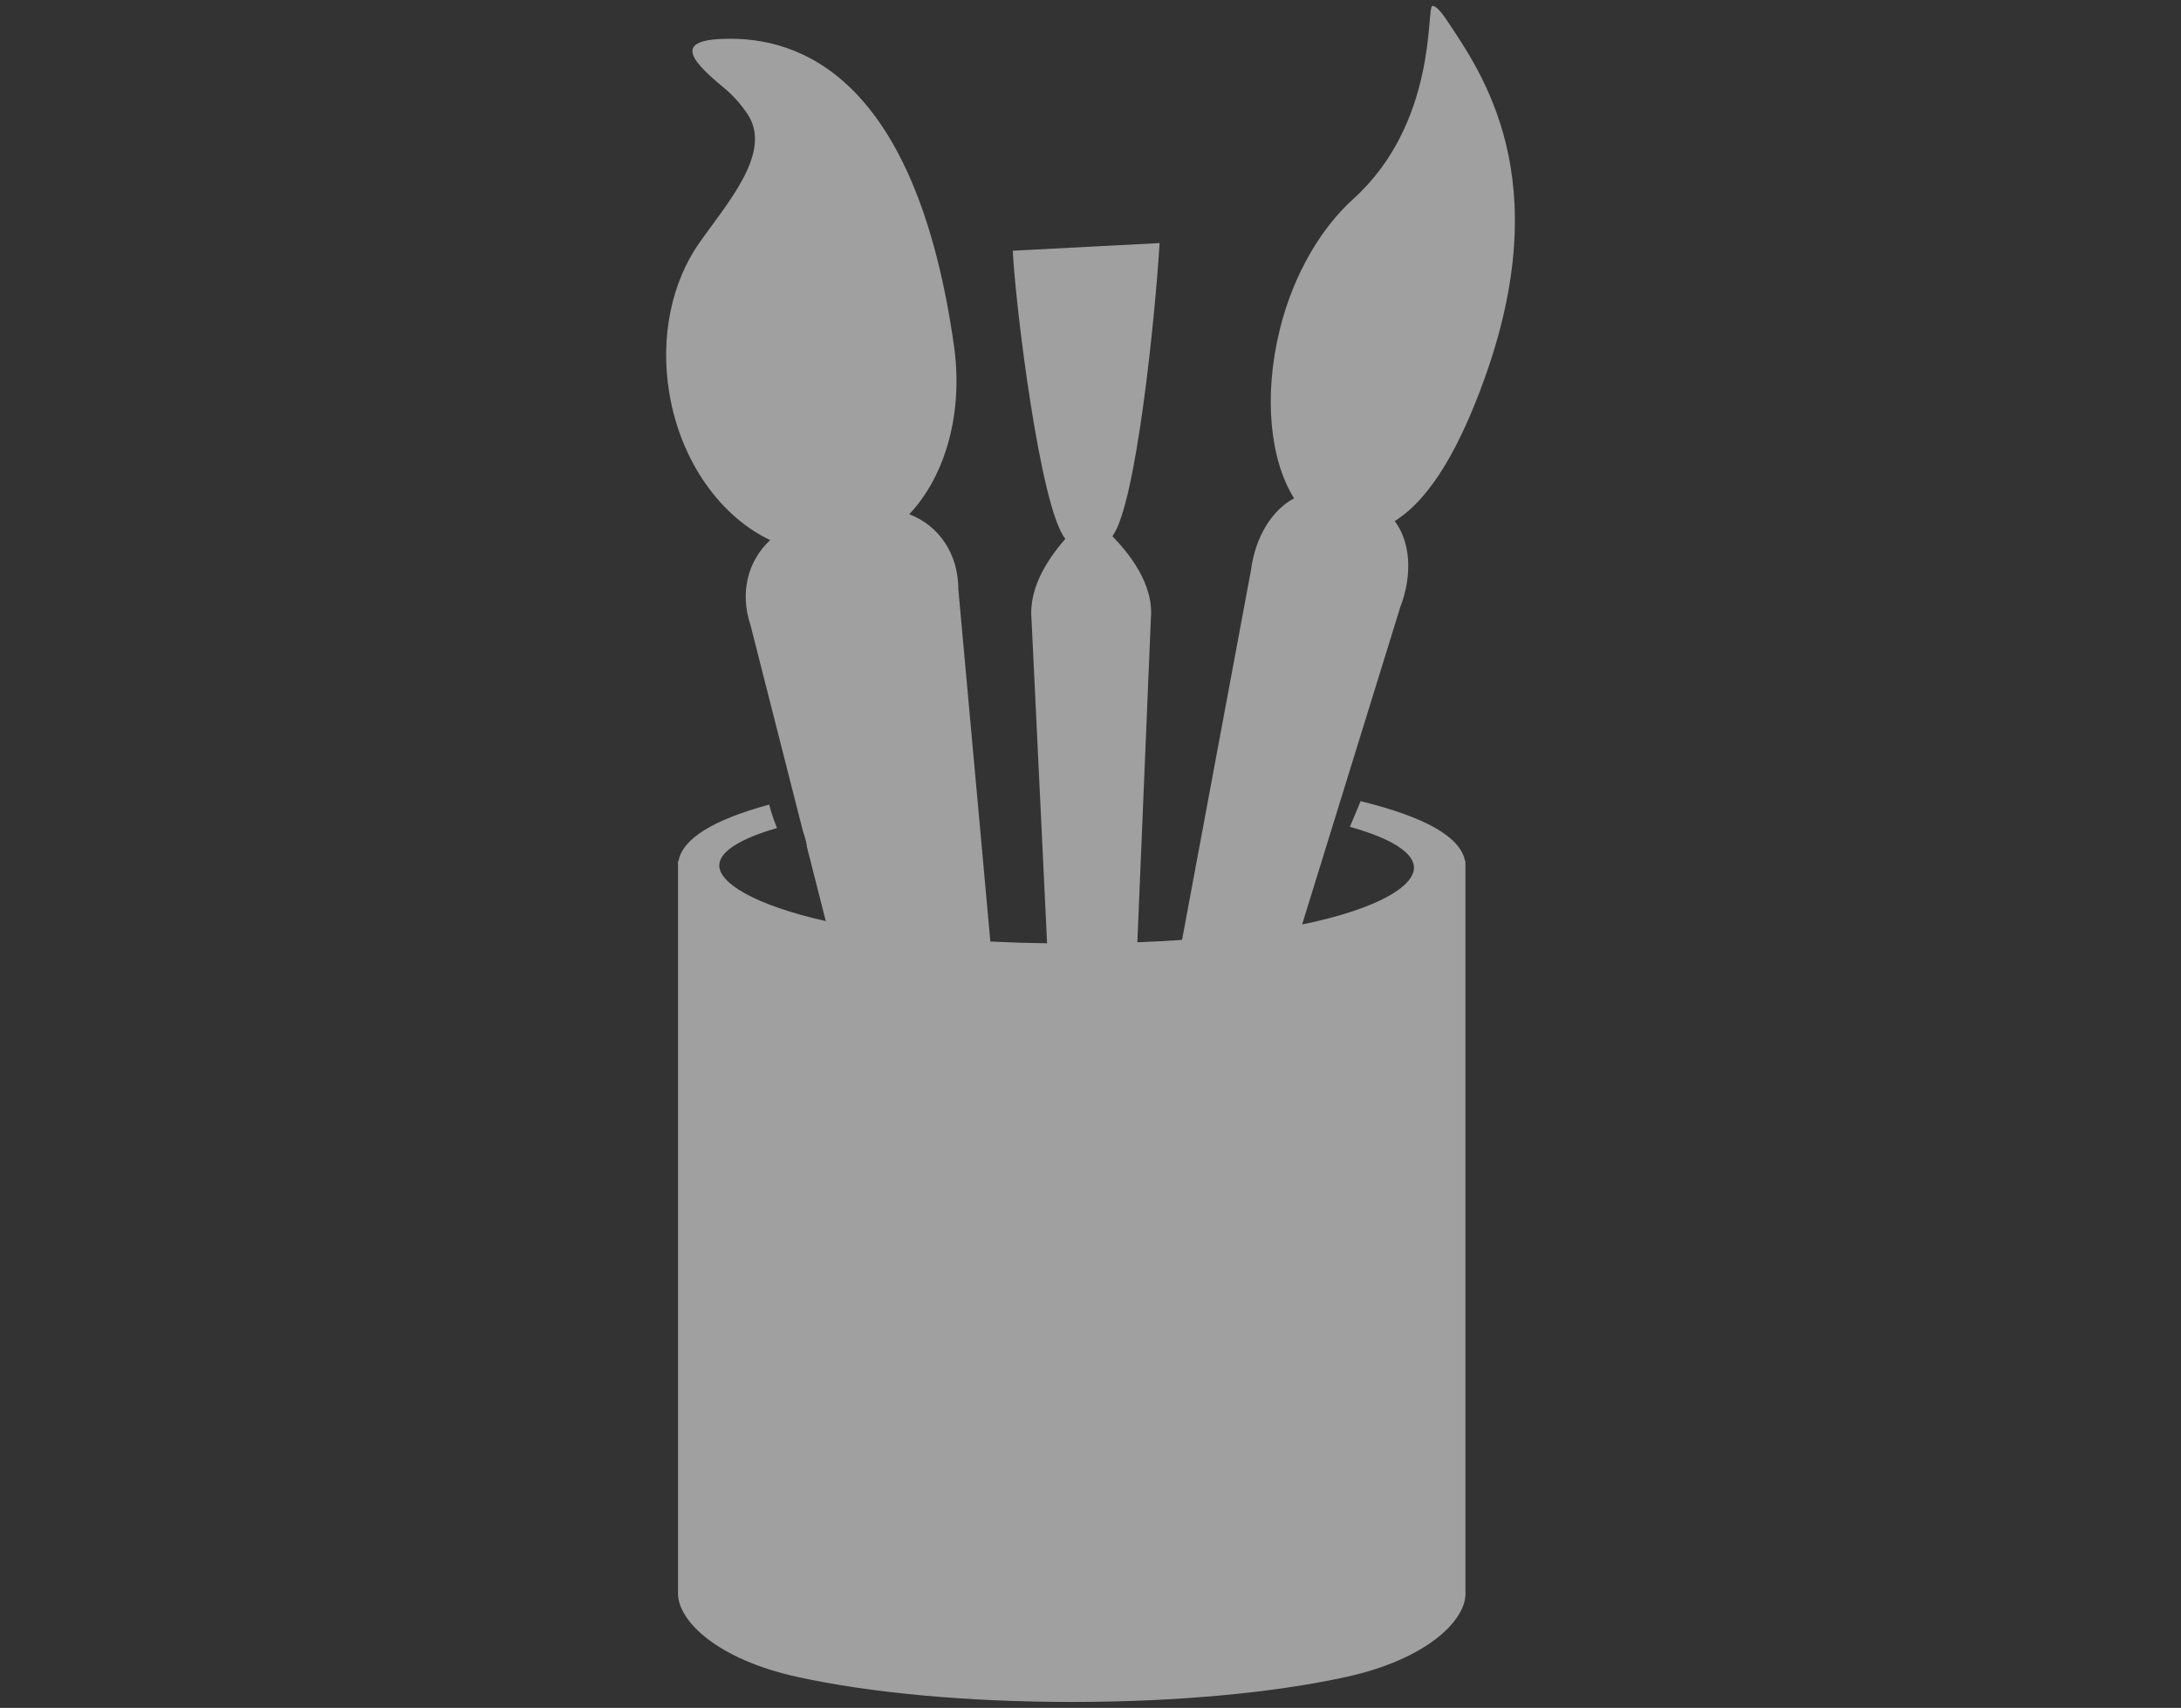 <?xml version="1.0" encoding="utf-8"?>
<!-- Generator: Adobe Illustrator 17.0.1, SVG Export Plug-In . SVG Version: 6.00 Build 0)  -->
<!DOCTYPE svg PUBLIC "-//W3C//DTD SVG 1.1//EN" "http://www.w3.org/Graphics/SVG/1.1/DTD/svg11.dtd">
<svg version="1.1" id="Layer_1" xmlns="http://www.w3.org/2000/svg" xmlns:xlink="http://www.w3.org/1999/xlink" x="0px" y="0px"
	 width="141.39px" height="110.728px" viewBox="0 0 141.39 110.728" enable-background="new 0 0 141.39 110.728"
	 xml:space="preserve">
<rect x="0" y="0" width="141.39" height="110.728" fill="#333333" stroke="none"/>
<rect y="-8.374" fill="#939598" width="141.39" height="5.41"/>
<rect x="-86.341" fill="#939598" width="5" height="110.728"/>
<g>
	<g>
		<g id="XMLID_1_">
			<g>
				<path fill="#939598" d="M261.405,190.01v30.013c0,3.168-2.564,5.732-5.731,5.732h-8.564l4.685,24.711
					c0.403,2.094-0.886,4.094-2.872,4.47c-1.987,0.376-3.906-1.02-4.309-3.101l-4.121-21.718h-37.986l-4.121,21.718
					c-0.403,2.081-2.322,3.476-4.309,3.101c-1.987-0.376-3.275-2.376-2.872-4.47l4.685-24.711h-8.564
					c-3.168,0-5.731-2.564-5.731-5.732V190.01c0-3.168,2.564-5.731,5.731-5.731h16.429l0.725-3.799
					c0.389-2.094,2.295-3.289,4.309-3.101c3.638,0.362,2.913,4.255,2.913,4.255h6.148v-32.859c0-2.121,1.638-3.839,3.651-3.839
					s3.651,1.718,3.651,3.839v32.859h6.148c0,0-0.591-3.584,2.913-4.255c1.987-0.376,3.919,1.007,4.309,3.101l0.725,3.799h16.429
					C258.841,184.279,261.405,186.843,261.405,190.01z M260.17,205.017c0-2.054-1.678-3.732-3.745-3.732
					c-2.054,0-3.732,1.678-3.732,3.732c0,2.067,1.678,3.745,3.732,3.745C258.493,208.762,260.17,207.084,260.17,205.017z
					 M251.432,224.01v-38.496h-62.523v38.496H251.432z M186.077,207.675v-5.315h-1.141v5.315H186.077z"/>
				<path fill="#FFFFFF" d="M256.425,201.286c2.067,0,3.745,1.678,3.745,3.732c0,2.067-1.678,3.745-3.745,3.745
					c-2.054,0-3.732-1.678-3.732-3.745C252.694,202.963,254.372,201.286,256.425,201.286z M259.029,205.044
					c0-1.436-1.168-2.591-2.604-2.591c-1.423,0-2.591,1.154-2.591,2.591c0,1.423,1.168,2.591,2.591,2.591
					C257.862,207.635,259.029,206.467,259.029,205.044z"/>
				<path fill="#939598" d="M256.425,202.453c1.436,0,2.604,1.154,2.604,2.591c0,1.423-1.168,2.591-2.604,2.591
					c-1.423,0-2.591-1.168-2.591-2.591C253.835,203.608,255.003,202.453,256.425,202.453z"/>
				<rect x="188.909" y="185.514" fill="#FFFFFF" width="62.523" height="38.496"/>
				<rect x="184.936" y="202.359" fill="#FFFFFF" width="1.141" height="5.315"/>
			</g>
		</g>
	</g>
</g>
<path fill="#A0A0A0" d="M67.88,61.159c-1.284-0.018-2.51-0.057-3.677-0.115l-0.821-9.035l-0.158-1.734l-1.096-12.06
	c0-2.34-1.288-4.156-3.183-4.874c2.356-2.495,3.515-6.585,2.898-10.935C59.497,5.869,52.579,2.521,47.378,2.512
	c-3.576-0.007-2.902,1.165-0.471,3.16c0.544,0.447,1.069,1.008,1.544,1.71c1.672,2.475-1.295,5.767-3.125,8.379
	c-1.761,2.513-2.562,6.064-1.925,9.792c0.756,4.427,3.341,7.951,6.527,9.464c-1.427,1.322-1.991,3.382-1.275,5.51l2.857,11.231
	l0.39,1.534l0.148,0.583c0.107,0.304,0.199,0.613,0.255,0.935c0.004,0.022-0.004,0.039-0.002,0.06l1.233,4.849
	c-4.611-1.042-6.905-2.459-6.905-3.61c0-0.851,1.251-1.706,3.742-2.424c-0.197-0.498-0.381-1-0.505-1.521
	c-3.635,0.988-5.61,2.212-5.879,3.652h-0.033v47.492l0,0c0.001,1.817,2.592,4.279,7.7,5.406c4.765,1.051,11.096,1.63,17.827,1.63
	c6.73,0,13.061-0.579,17.826-1.63c5.109-1.127,7.7-3.59,7.7-5.407c0-0.025-0.006-0.05-0.007-0.075V56.236
	c0.001-0.025,0.007-0.049,0.007-0.074s-0.006-0.05-0.007-0.075v-0.271h-0.026c-0.29-1.551-2.58-2.849-6.77-3.873
	c-0.22,0.559-0.465,1.108-0.695,1.663c2.798,0.779,4.157,1.728,4.157,2.644c0,1.213-2.322,2.673-7.253,3.687l2.043-6.604
	l0.518-1.675l3.8-12.285c0.833-2.171,0.633-4.287-0.357-5.59c2.437-1.522,4.303-5.036,5.797-9.166
	c4.718-13.045-0.118-19.852-2.424-23.31c-0.458-0.686-0.763-0.956-0.938-0.92c-0.386,0.078,0.353,7.57-5.128,12.517
	c-1.996,1.802-3.842,4.763-4.751,8.434c-1.079,4.36-0.635,8.496,0.92,10.97c-1.409,0.746-2.513,2.467-2.799,4.682L78.58,50.473
	l-0.32,1.718l-1.63,8.746c-0.922,0.064-1.886,0.117-2.898,0.156l0.381-9.124l0.074-1.774l0.421-10.073
	c0.216-2.308-1.502-4.331-2.494-5.356c1.546-2.067,2.771-14.238,3.06-19.006l-9.518,0.495c0.165,3.458,1.768,16.657,3.407,18.68
	c-0.919,1.065-2.396,3.002-2.192,5.22l0.479,9.963l0.086,1.782L67.88,61.159 M73.865,86.113c-0.005-0.001-0.029-0.009-0.037-0.011
	C73.837,86.104,73.86,86.112,73.865,86.113"/>
<g>
	<path fill="none" d="M216.498,15.255c-0.521,0.388-1.16,0.626-1.86,0.626c-0.652,0-1.256-0.2-1.757-0.541l-9.856,9.856h23.413
		L216.498,15.255z"/>
	<path fill="#939598" d="M268.574,64.212l-0.433-0.433V31.47c0-3.466-2.533-6.275-5.657-6.275h-32.94l-11.841-11.837
		c0.038-0.196,0.061-0.397,0.061-0.604c0-1.727-1.4-3.126-3.126-3.126c-1.727,0-3.126,1.4-3.126,3.126
		c0,0.256,0.039,0.5,0.097,0.738l-11.703,11.703h-34.659c-3.124,0-5.657,2.809-5.657,6.275v61.983c0,3.465,2.533,6.275,5.657,6.275
		h97.238c3.124,0,5.657-2.809,5.657-6.275V64.644L268.574,64.212z M212.881,15.339c0.501,0.341,1.105,0.541,1.757,0.541
		c0.7,0,1.339-0.238,1.86-0.626l9.941,9.941h-23.413L212.881,15.339z M213.866,96.255c-2.039,0-3.693-1.653-3.693-3.692
		s1.653-3.693,3.693-3.693c2.039,0,3.692,1.653,3.692,3.693S215.905,96.255,213.866,96.255z M164.563,85.736V31.182h98.606v54.554
		H164.563z"/>
	<rect x="164.563" y="31.182" fill="#FFFFFF" width="98.606" height="54.554"/>
	<circle fill="#FFFFFF" cx="213.866" cy="92.563" r="3.693"/>
</g>
<g>
	<path fill="none" d="M82.058,131.967c-0.521,0.388-1.16,0.626-1.86,0.626c-0.652,0-1.256-0.2-1.757-0.541l-42.856,25.856h88.413
		L82.058,131.967z"/>
	<path fill="#939598" d="M133.702,196.491v-32.309c0-3.466-2.533-6.275-5.657-6.275h-0.94L83.264,130.07
		c0.038-0.196,0.061-0.397,0.061-0.604c0-1.727-1.4-3.126-3.126-3.126c-1.727,0-3.126,1.4-3.126,3.126
		c0,0.256,0.039,0.5,0.097,0.738l-44.703,27.703h-1.659c-3.124,0-5.657,2.809-5.657,6.275v61.983c0,3.465,2.533,6.275,5.657,6.275
		h97.238c3.124,0,5.657-2.809,5.657-6.275v-28.809 M78.442,132.051c0.501,0.341,1.105,0.541,1.757,0.541
		c0.7,0,1.339-0.238,1.86-0.626L123,157.907H36.586L78.442,132.051z M79.426,228.967c-2.039,0-3.693-1.653-3.693-3.692
		s1.653-3.693,3.693-3.693c2.039,0,3.692,1.653,3.692,3.693C83.118,227.314,81.465,228.967,79.426,228.967z M30.123,218.448v-54.554
		h98.606v54.554H30.123z"/>
	<rect x="30.123" y="163.894" fill="#FFFFFF" width="98.606" height="54.554"/>
	<circle fill="#FFFFFF" cx="79.426" cy="225.275" r="3.693"/>
</g>
</svg>
